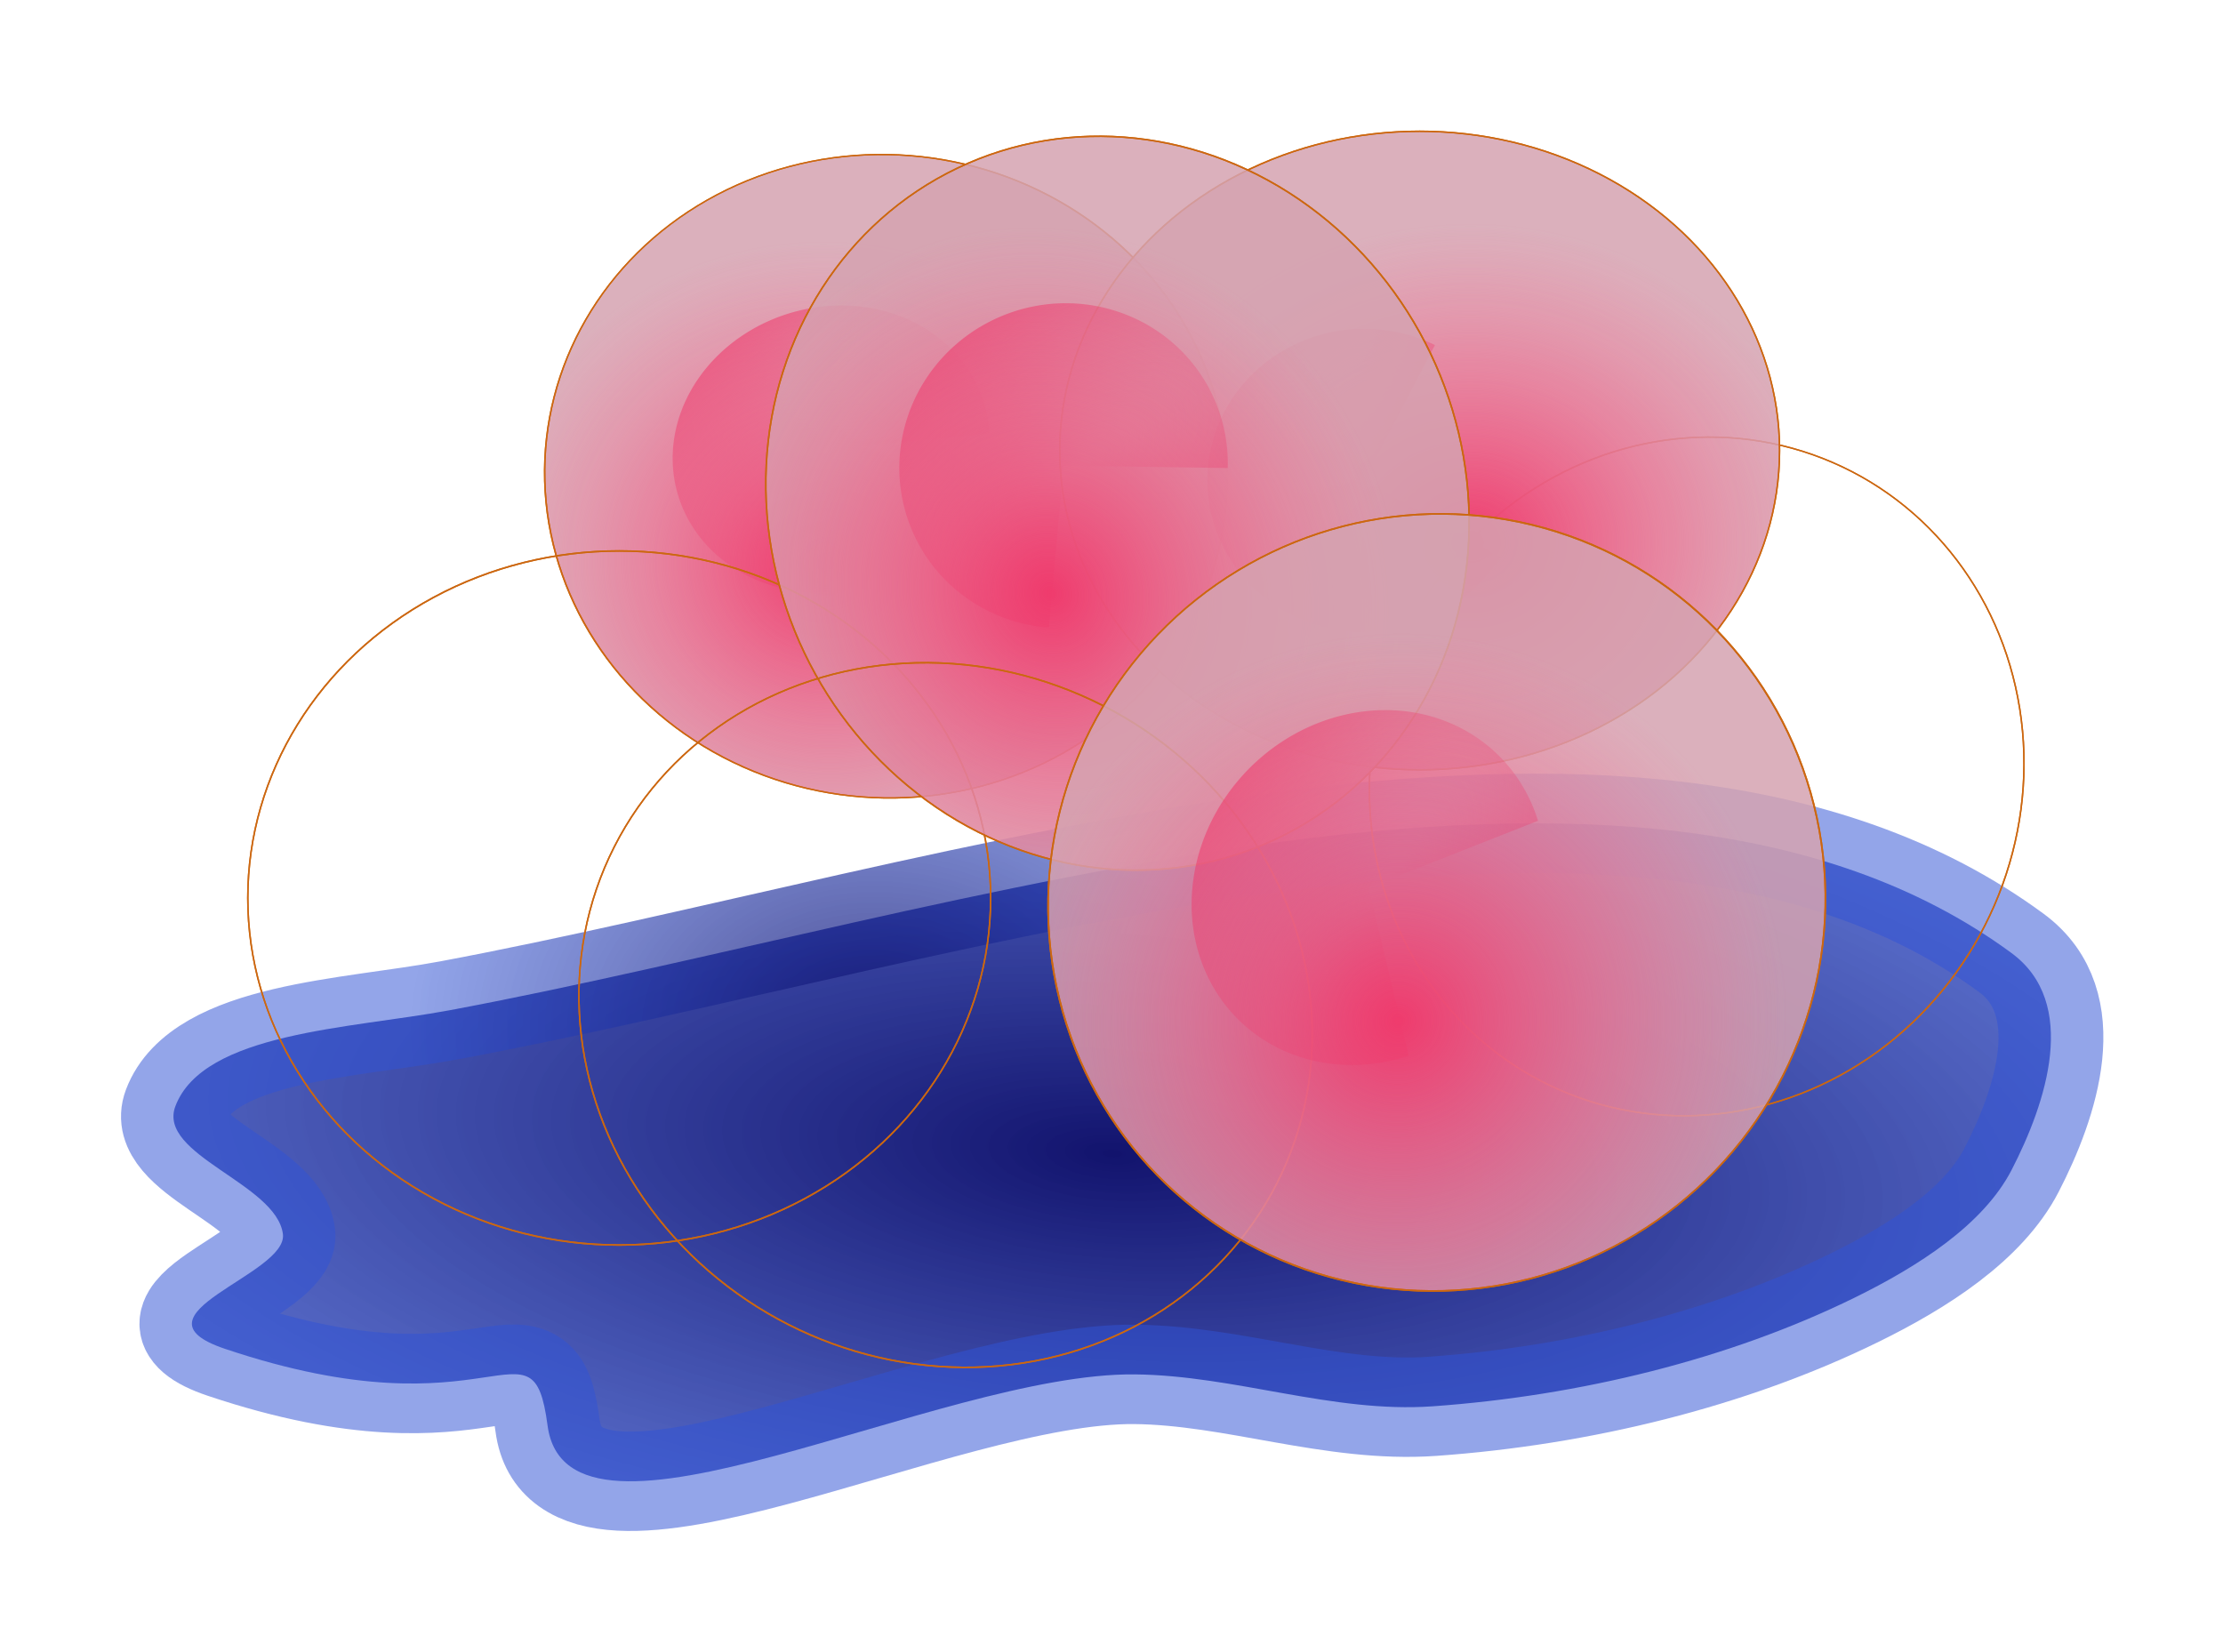 <?xml version="1.0" encoding="UTF-8" standalone="no"?>
<!-- Created with Inkscape (http://www.inkscape.org/) -->

<svg
   width="67.703mm"
   height="50.312mm"
   viewBox="0 0 67.703 50.312"
   version="1.1"
   id="svg5"
   inkscape:version="1.1 (c68e22c387, 2021-05-23)"
   sodipodi:docname="eggclutch1.svg"
   xmlns:inkscape="http://www.inkscape.org/namespaces/inkscape"
   xmlns:sodipodi="http://sodipodi.sourceforge.net/DTD/sodipodi-0.dtd"
   xmlns:xlink="http://www.w3.org/1999/xlink"
   xmlns="http://www.w3.org/2000/svg"
   xmlns:svg="http://www.w3.org/2000/svg">
  <sodipodi:namedview
     id="namedview7"
     pagecolor="#ffffff"
     bordercolor="#666666"
     borderopacity="1.0"
     inkscape:pageshadow="2"
     inkscape:pageopacity="0.0"
     inkscape:pagecheckerboard="0"
     inkscape:document-units="mm"
     showgrid="false"
     inkscape:zoom="2"
     inkscape:cx="122"
     inkscape:cy="122.25"
     inkscape:window-width="1453"
     inkscape:window-height="1003"
     inkscape:window-x="1958"
     inkscape:window-y="9"
     inkscape:window-maximized="0"
     inkscape:current-layer="g3706"
     inkscape:snap-global="false"
     fit-margin-top="4"
     fit-margin-left="4"
     fit-margin-right="4"
     fit-margin-bottom="4" />
  <defs
     id="defs2">
    <marker
       style="overflow:visible"
       id="Arrow1Lstart"
       refX="0.0"
       refY="0.0"
       orient="auto"
       inkscape:stockid="Arrow1Lstart"
       inkscape:isstock="true">
      <path
         transform="scale(0.8) translate(12.5,0)"
         style="fill-rule:evenodd;fill:context-stroke;stroke:context-stroke;stroke-width:1.0pt"
         d="M 0.0,0.0 L 5.0,-5.0 L -12.5,0.0 L 5.0,5.0 L 0.0,0.0 z "
         id="path5445" />
    </marker>
    <linearGradient
       inkscape:collect="always"
       id="linearGradient3816">
      <stop
         style="stop-color:#12136d;stop-opacity:1"
         offset="0"
         id="stop3812" />
      <stop
         style="stop-color:#2f52d5;stop-opacity:0.683"
         offset="1"
         id="stop3814" />
    </linearGradient>
    <linearGradient
       inkscape:collect="always"
       id="linearGradient1015">
      <stop
         style="stop-color:#dfd9da;stop-opacity:0.834"
         offset="0"
         id="stop3105" />
      <stop
         style="stop-color:#d5a3b1;stop-opacity:0.854"
         offset="1"
         id="stop3107" />
    </linearGradient>
    <linearGradient
       inkscape:collect="always"
       id="linearGradient1015-2">
      <stop
         style="stop-color:#ef3b6d;stop-opacity:1;"
         offset="0"
         id="stop1011" />
      <stop
         style="stop-color:#ef3b6d;stop-opacity:0;"
         offset="1"
         id="stop1013" />
    </linearGradient>
    <linearGradient
       inkscape:collect="always"
       id="linearGradient917">
      <stop
         style="stop-color:#ef3b6d;stop-opacity:0"
         offset="0"
         id="stop915" />
      <stop
         style="stop-color:#ef3b6d;stop-opacity:1;"
         offset="1"
         id="stop913" />
    </linearGradient>
    <radialGradient
       inkscape:collect="always"
       xlink:href="#linearGradient917"
       id="radialGradient919"
       cx="55.981"
       cy="106.495"
       fx="55.981"
       fy="106.495"
       r="13.41"
       gradientTransform="matrix(1.808,-0.187,0.519,3.499,-100.05,-255.962)"
       gradientUnits="userSpaceOnUse" />
    <radialGradient
       inkscape:collect="always"
       xlink:href="#linearGradient1015-2"
       id="radialGradient1017"
       cx="64.685"
       cy="113.178"
       fx="64.685"
       fy="113.178"
       r="30.765"
       gradientTransform="matrix(1,0,0,0.891,0,11.369)"
       gradientUnits="userSpaceOnUse" />
    <radialGradient
       inkscape:collect="always"
       xlink:href="#linearGradient1015"
       id="radialGradient3110"
       gradientUnits="userSpaceOnUse"
       gradientTransform="matrix(1,0,0,0.891,0,11.369)"
       cx="64.685"
       cy="113.178"
       fx="64.685"
       fy="113.178"
       r="30.765" />
    <radialGradient
       inkscape:collect="always"
       xlink:href="#linearGradient3816"
       id="radialGradient2892"
       cx="48.876"
       cy="116.294"
       fx="48.876"
       fy="116.294"
       r="30.03"
       gradientTransform="matrix(0.594,-0.052,0.059,0.446,17.901,73.347)"
       gradientUnits="userSpaceOnUse" />
    <radialGradient
       inkscape:collect="always"
       xlink:href="#linearGradient3816"
       id="radialGradient3028"
       cx="56.554"
       cy="127.953"
       fx="56.554"
       fy="127.953"
       r="31.524"
       gradientTransform="matrix(1.893,0.159,-0.095,0.753,-31.757,22.661)"
       gradientUnits="userSpaceOnUse" />
  </defs>
  <g
     inkscape:label="Layer 1"
     inkscape:groupmode="layer"
     id="layer1"
     transform="translate(-22.012,-95.084)">
    <g
       id="g3706"
       transform="matrix(0.784,0,0,0.743,6.389,35.114)">
      <path
         style="font-variation-settings:normal;display:inline;opacity:1;fill:url(#radialGradient3028);fill-opacity:1;stroke:url(#radialGradient2892);stroke-width:4.074;stroke-linecap:butt;stroke-linejoin:round;stroke-miterlimit:4;stroke-dasharray:none;stroke-dashoffset:0;stroke-opacity:0.766;paint-order:normal;stop-color:#000000;stop-opacity:1"
         d="m 37.343,122.136 c -3.774,0.743 -9.515,0.89 -10.603,3.926 -0.716,1.998 3.915,3.164 4.177,5.234 0.212,1.676 -6.193,3.312 -2.249,4.711 10.484,3.718 11.935,-1.603 12.53,3.141 0.778,6.201 15.16,-2.174 22.812,-2.094 3.892,0.041 7.69,1.599 11.567,1.309 5.733,-0.43 11.528,-1.933 16.386,-4.449 2.493,-1.291 5.009,-2.999 6.105,-5.234 1.35,-2.755 2.635,-6.851 0,-8.898 -14.666,-11.391 -41.027,-1.522 -60.725,2.355 z"
         id="path3741"
         sodipodi:nodetypes="sssssssssss" />
      <use
         x="0"
         y="0"
         xlink:href="#g2575"
         id="use3501"
         width="100%"
         height="100%"
         transform="matrix(0.48,0.785,-0.794,0.475,126.538,9.887)" />
      <use
         x="0"
         y="0"
         xlink:href="#g2575"
         id="use3292"
         width="100%"
         height="100%"
         transform="matrix(0.366,-0.892,0.813,0.371,-25.807,108.172)" />
      <use
         x="0"
         y="0"
         xlink:href="#g2575"
         id="use3290"
         width="100%"
         height="100%"
         transform="matrix(0.969,0,0,0.92,32.458,-8.94)" />
      <g
         id="g2575"
         transform="matrix(0.469,0,0,0.519,15.679,63.38)">
        <ellipse
           style="fill:url(#radialGradient3110);fill-opacity:1;fill-rule:evenodd;stroke:#cc6710;stroke-width:0.122;stroke-opacity:1;paint-order:stroke markers fill;stop-color:#000000"
           id="ellipse3073"
           cx="60.347"
           cy="104.325"
           rx="30.765"
           ry="27.412" />
        <path
           style="fill:url(#radialGradient919);fill-opacity:1;fill-rule:evenodd;stroke:none;stroke-width:0.122;stroke-opacity:0.766;paint-order:stroke markers fill;stop-color:#000000"
           id="path846"
           sodipodi:type="arc"
           sodipodi:cx="55.613544"
           sodipodi:cy="106.88844"
           sodipodi:rx="13.410358"
           sodipodi:ry="13.015936"
           sodipodi:start="0.52837077"
           sodipodi:end="5.1795413"
           sodipodi:arc-type="slice"
           d="M 67.195,113.45 A 13.41,13.016 0 0 1 49.091,118.261 13.41,13.016 0 0 1 43.766,100.791 13.41,13.016 0 0 1 61.653,95.267 L 55.614,106.888 Z" />
        <ellipse
           style="fill:url(#radialGradient1017);fill-opacity:1;fill-rule:evenodd;stroke:#cc6710;stroke-width:0.122;stroke-opacity:1;paint-order:stroke markers fill;stop-color:#000000"
           id="path1009"
           cx="60.347"
           cy="104.325"
           rx="30.765"
           ry="27.412" />
      </g>
      <use
         x="0"
         y="0"
         xlink:href="#g2575"
         id="use3286"
         width="100%"
         height="100%"
         transform="matrix(0.431,0.952,-0.855,0.431,144.865,8.818)" />
      <use
         x="0"
         y="0"
         xlink:href="#g2575"
         id="use3071"
         width="100%"
         height="100%"
         transform="matrix(0.892,0.478,-0.429,0.892,67.847,-3.532)" />
      <use
         x="0"
         y="0"
         xlink:href="#g2575"
         id="use3288"
         width="100%"
         height="100%"
         transform="matrix(0.751,0.761,-0.739,0.811,129.56,-11.075)" />
    </g>
  </g>
</svg>
